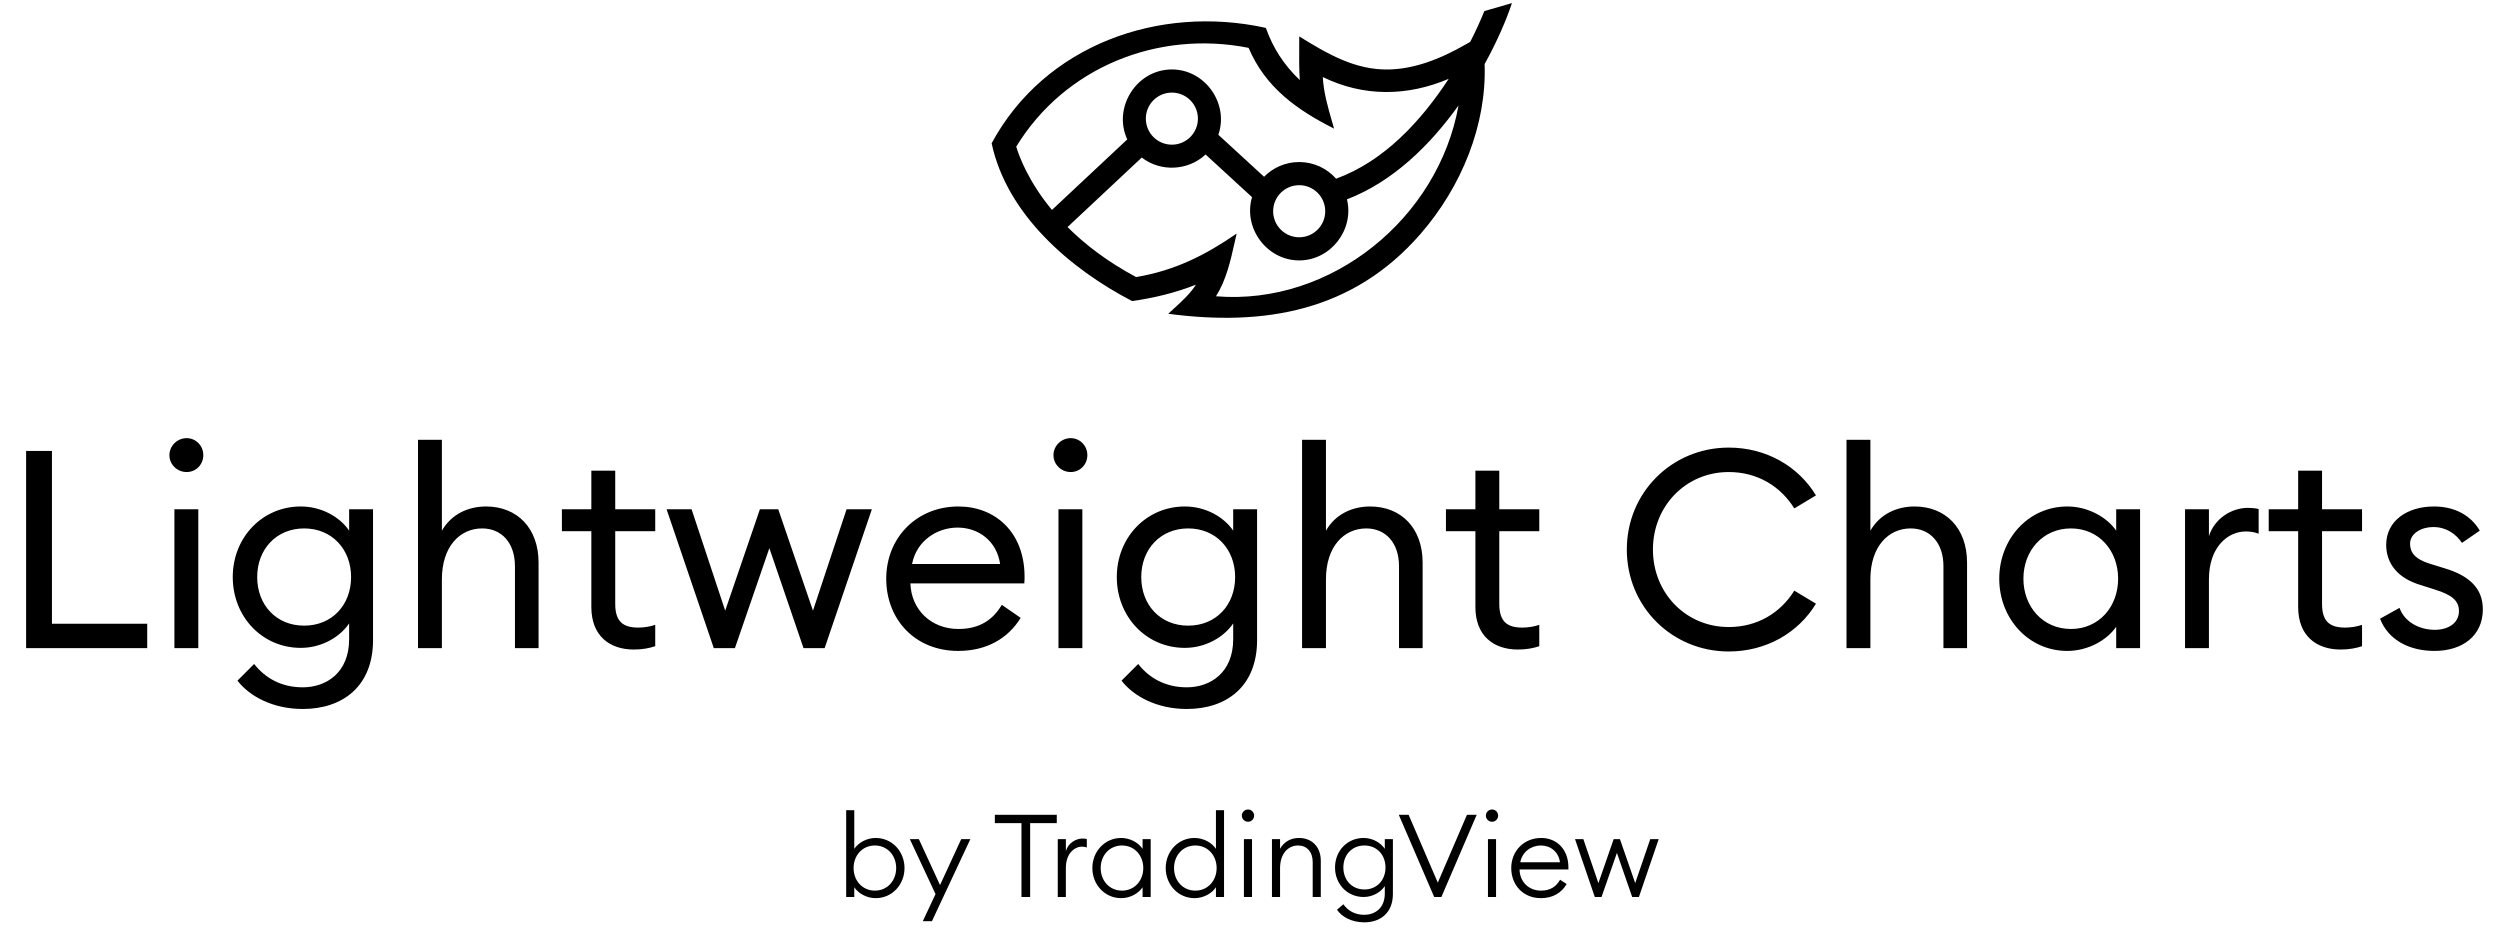 <svg width="432" height="162" viewBox="0 0 432 162" fill="none" xmlns="http://www.w3.org/2000/svg">
<path fill-rule="evenodd" clip-rule="evenodd" d="M253.426 7.594L254.055 7.231C255.025 5.342 255.84 3.542 256.493 1.918L261.264 0.532C260.297 3.447 258.705 7.156 256.541 11.072C256.916 21.519 252.607 32.219 245.447 40.444C233.778 53.85 218.455 56.408 201.874 54.222C202.222 53.892 202.58 53.565 202.938 53.238C204.296 51.997 205.669 50.741 206.659 49.192C203.128 50.588 199.379 51.498 195.623 52.025C184.967 46.486 173.98 37.087 171.355 24.758C180.535 7.753 200.298 0.75 218.739 4.818C219.976 8.309 221.901 11.275 224.601 13.835C224.477 11.923 224.491 10.001 224.504 8.083V8.082V8.081C224.508 7.485 224.512 6.89 224.512 6.295C229.315 9.262 234.169 12.151 240.034 12.005C244.108 11.904 248.426 10.48 253.426 7.594ZM230.876 30.879C229.319 29.114 227.039 28 224.5 28C222.124 28 219.976 28.976 218.433 30.547L210.531 23.291C212.395 17.927 208.272 12 202.5 12C196.364 12 192.249 18.631 194.792 24.088L181.776 36.277C177.674 31.312 176.099 26.988 175.606 25.344C183.967 11.62 200.075 5.156 215.756 8.268C218.694 15.165 224.14 18.995 230.526 22.226C230.418 21.845 230.308 21.465 230.199 21.086L230.198 21.085C229.458 18.528 228.726 15.995 228.577 13.311C235.63 16.762 243.174 16.663 250.338 13.622C245.577 20.886 239.211 27.843 230.876 30.879ZM208.322 26.694L216.353 34.068C214.772 39.371 218.885 45 224.5 45C229.954 45 234.047 39.675 232.751 34.448C240.74 31.374 247.119 25.072 252.031 18.225C248.557 37.693 230.068 52.835 210.124 51.198C211.896 48.362 212.619 45.14 213.34 41.923C213.457 41.402 213.574 40.88 213.695 40.361C208.216 44.133 203.017 46.744 196.323 47.877C191.269 45.178 187.409 42.167 184.471 39.234L197.297 27.222C200.557 29.749 205.315 29.522 208.322 26.694ZM202.5 16C200.015 16 198 18.015 198 20.5C198 22.986 200.015 25 202.5 25C204.986 25 207 22.986 207 20.5C207 18.015 204.986 16 202.5 16ZM220 36.5C220 34.015 222.015 32 224.5 32C226.986 32 229 34.015 229 36.5C229 38.986 226.986 41 224.5 41C222.015 41 220 38.986 220 36.5ZM32.25 75.712C33.882 75.712 35.13 77.056 35.13 78.64C35.13 80.272 33.882 81.568 32.25 81.568C30.618 81.568 29.274 80.272 29.274 78.64C29.274 77.056 30.618 75.712 32.25 75.712ZM34.266 112H30.138V88H34.266V112ZM25.44 112H4.512V77.92H8.976V107.776H25.44V112ZM64.459 110.608V88H60.331V91.696C58.699 89.296 55.531 87.52 51.979 87.52C45.307 87.52 40.219 92.896 40.219 99.712C40.219 106.576 45.307 111.952 51.979 111.952C55.531 111.952 58.699 110.128 60.331 107.728V110.464C60.331 116.224 56.395 118.768 52.315 118.768C48.619 118.768 45.835 117.184 43.915 114.736L41.035 117.616C43.099 120.304 47.131 122.512 52.315 122.512C59.179 122.512 64.459 118.624 64.459 110.608ZM44.443 99.712C44.443 94.912 47.755 91.312 52.555 91.312C57.355 91.312 60.667 94.912 60.667 99.712C60.667 104.56 57.355 108.112 52.555 108.112C47.755 108.112 44.443 104.56 44.443 99.712ZM76.359 112H72.231V76H76.359V91.696C77.992 88.864 80.871 87.52 83.992 87.52C89.368 87.52 93.064 91.264 93.064 97.216V112H88.984V97.84C88.984 93.808 86.68 91.312 83.32 91.312C79.431 91.312 76.359 94.48 76.359 100.096V112ZM113.224 111.664V107.968C112.456 108.256 111.304 108.448 110.296 108.448C107.704 108.448 106.312 107.44 106.312 104.368V91.792H113.224V88H106.312V81.328H102.184V88H97.096V91.792H102.184V104.896C102.184 109.888 105.352 112.24 109.528 112.24C111.016 112.24 112.216 112 113.224 111.664ZM142.497 112H138.849L132.945 94.72L126.993 112H123.345L115.185 88H119.505L125.313 105.52L131.313 88H134.481L140.481 105.52L146.289 88H150.657L142.497 112ZM153.141 100C153.141 107.056 158.133 112.48 165.573 112.48C170.565 112.48 174.213 110.272 176.373 106.768L173.109 104.512C171.621 107.056 169.317 108.688 165.621 108.688C160.869 108.688 157.461 105.328 157.317 100.816H176.997C177.045 100.288 177.045 100 177.045 99.568V99.568C176.997 91.888 171.909 87.52 165.621 87.52C158.325 87.52 153.141 92.992 153.141 100ZM165.477 91.168C169.125 91.168 172.245 93.52 172.821 97.456H157.605C158.373 93.472 161.877 91.168 165.477 91.168ZM185.015 75.712C186.647 75.712 187.895 77.056 187.895 78.64C187.895 80.272 186.647 81.568 185.015 81.568C183.383 81.568 182.039 80.272 182.039 78.64C182.039 77.056 183.383 75.712 185.015 75.712ZM187.031 112H182.903V88H187.031V112ZM217.224 110.608V88H213.096V91.696C211.464 89.296 208.296 87.52 204.744 87.52C198.072 87.52 192.984 92.896 192.984 99.712C192.984 106.576 198.072 111.952 204.744 111.952C208.296 111.952 211.464 110.128 213.096 107.728V110.464C213.096 116.224 209.16 118.768 205.08 118.768C201.384 118.768 198.6 117.184 196.68 114.736L193.8 117.616C195.864 120.304 199.896 122.512 205.08 122.512C211.944 122.512 217.224 118.624 217.224 110.608ZM197.208 99.712C197.208 94.912 200.52 91.312 205.32 91.312C210.12 91.312 213.432 94.912 213.432 99.712C213.432 104.56 210.12 108.112 205.32 108.112C200.52 108.112 197.208 104.56 197.208 99.712ZM229.125 112H224.997V76H229.125V91.696C230.757 88.864 233.637 87.52 236.757 87.52C242.133 87.52 245.829 91.264 245.829 97.216V112H241.749V97.84C241.749 93.808 239.445 91.312 236.085 91.312C232.197 91.312 229.125 94.48 229.125 100.096V112ZM265.989 111.664V107.968C265.221 108.256 264.069 108.448 263.061 108.448C260.469 108.448 259.077 107.44 259.077 104.368V91.792H265.989V88H259.077V81.328H254.949V88H249.861V91.792H254.949V104.896C254.949 109.888 258.117 112.24 262.293 112.24C263.781 112.24 264.981 112 265.989 111.664ZM298.729 112.576C288.937 112.576 281.113 104.848 281.113 94.96C281.113 85.072 288.937 77.344 298.729 77.344C305.209 77.344 310.729 80.56 313.801 85.6L310.057 87.856C307.705 84.064 303.721 81.568 298.729 81.568C291.289 81.568 285.625 87.472 285.625 94.96C285.625 102.448 291.289 108.352 298.729 108.352C303.721 108.352 307.705 105.856 310.057 102.064L313.801 104.32C310.729 109.36 305.209 112.576 298.729 112.576ZM319.075 112H323.203V100.096C323.203 94.48 326.275 91.312 330.163 91.312C333.523 91.312 335.827 93.808 335.827 97.84V112H339.907V97.216C339.907 91.264 336.211 87.52 330.835 87.52C327.715 87.52 324.835 88.864 323.203 91.696V76H319.075V112ZM357.229 112.48C350.509 112.48 345.469 106.864 345.469 100C345.469 93.136 350.509 87.52 357.229 87.52C360.829 87.52 364.093 89.392 365.677 91.696V88H369.805V112H365.677V108.304C364.093 110.608 360.829 112.48 357.229 112.48ZM357.853 108.688C362.701 108.688 366.013 104.848 366.013 100C366.013 95.152 362.701 91.312 357.853 91.312C353.005 91.312 349.645 95.152 349.645 100C349.645 104.848 353.005 108.688 357.853 108.688ZM377.575 112H381.703V100.096C381.703 94.48 385.015 91.84 388.039 91.84C388.855 91.84 389.527 91.936 390.295 92.224V87.952C389.623 87.808 389.047 87.76 388.423 87.76C385.639 87.76 382.663 89.584 381.703 92.656V88H377.575V112ZM408.161 107.968V111.664C407.153 112 405.953 112.24 404.465 112.24C400.289 112.24 397.121 109.888 397.121 104.896V91.792H392.033V88H397.121V81.328H401.249V88H408.161V91.792H401.249V104.368C401.249 107.44 402.641 108.448 405.233 108.448C406.241 108.448 407.393 108.256 408.161 107.968ZM429.035 105.28C429.035 101.632 426.635 99.472 422.507 98.224L419.867 97.408C417.227 96.592 416.459 95.392 416.459 93.952C416.459 92.176 418.427 91.072 420.443 91.072C422.747 91.072 424.379 92.272 425.435 93.808L428.507 91.696C426.923 89.008 424.139 87.52 420.587 87.52C415.979 87.52 412.379 89.968 412.331 94.096C412.331 97.456 414.395 99.952 418.331 101.104L420.731 101.872C423.851 102.832 424.907 103.888 424.907 105.616C424.907 107.68 423.035 108.832 420.731 108.832C418.091 108.832 415.499 107.488 414.635 105.04L411.275 106.912C412.715 110.656 416.411 112.48 420.683 112.48C425.483 112.48 429.035 109.888 429.035 105.28ZM216.71 140.94C216.71 141.52 216.25 142 215.67 142C215.07 142 214.59 141.52 214.59 140.94C214.59 140.36 215.07 139.88 215.67 139.88C216.25 139.88 216.71 140.36 216.71 140.94ZM216.35 155H214.95V145H216.35V155ZM151.32 155.2C154.16 155.2 156.3 152.86 156.3 150C156.3 147.14 154.16 144.8 151.32 144.8C149.78 144.8 148.34 145.6 147.62 146.68V140H146.22V155H147.62V153.32C148.34 154.4 149.78 155.2 151.32 155.2ZM151.18 153.9C149 153.9 147.5 152.16 147.5 150C147.5 147.84 149 146.1 151.18 146.1C153.36 146.1 154.86 147.84 154.86 150C154.86 152.16 153.36 153.9 151.18 153.9ZM161.039 159.18L167.679 145H166.099L162.439 152.94L158.779 145H157.219L161.659 154.5L159.459 159.18H161.039ZM178.01 155H176.51V142.24H171.91V140.8H182.61V142.24H178.01V155ZM182.782 155H184.182V149.98C184.182 147.42 185.722 146.3 186.962 146.3C187.262 146.3 187.522 146.34 187.802 146.44V144.98C187.562 144.92 187.322 144.9 187.082 144.9C185.902 144.9 184.602 145.66 184.182 147.06V145H182.782V155ZM197.439 153.32C196.719 154.4 195.279 155.2 193.739 155.2C190.899 155.2 188.759 152.86 188.759 150C188.759 147.14 190.899 144.8 193.739 144.8C195.279 144.8 196.719 145.6 197.439 146.68V145H198.839V155H197.439V153.32ZM190.199 150C190.199 152.16 191.699 153.9 193.879 153.9C196.059 153.9 197.559 152.16 197.559 150C197.559 147.84 196.059 146.1 193.879 146.1C191.699 146.1 190.199 147.84 190.199 150ZM206.414 155.2C207.954 155.2 209.394 154.4 210.114 153.32V155H211.514V140H210.114V146.68C209.394 145.6 207.954 144.8 206.414 144.8C203.574 144.8 201.434 147.14 201.434 150C201.434 152.86 203.574 155.2 206.414 155.2ZM206.554 153.9C204.374 153.9 202.874 152.16 202.874 150C202.874 147.84 204.374 146.1 206.554 146.1C208.734 146.1 210.234 147.84 210.234 150C210.234 152.16 208.734 153.9 206.554 153.9ZM219.794 155H221.194V150.02C221.194 147.54 222.554 146.1 224.314 146.1C225.794 146.1 226.834 147.18 226.834 148.94V155H228.234V148.74C228.234 146.3 226.654 144.8 224.474 144.8C223.174 144.8 221.914 145.36 221.194 146.68V145H219.794V155ZM240.693 154.48C240.693 157.74 238.533 159.38 235.753 159.38C233.453 159.38 231.793 158.34 231.033 157.2L232.133 156.26C232.913 157.34 234.073 158.08 235.753 158.08C237.473 158.08 239.293 157.04 239.293 154.4V153.12C238.573 154.2 237.173 155 235.633 155C232.793 155 230.693 152.76 230.693 149.9C230.693 147.04 232.793 144.8 235.633 144.8C237.173 144.8 238.573 145.6 239.293 146.68V145H240.693V154.48ZM232.133 149.9C232.133 152.06 233.593 153.7 235.773 153.7C237.953 153.7 239.413 152.06 239.413 149.9C239.413 147.74 237.953 146.1 235.773 146.1C233.593 146.1 232.133 147.74 232.133 149.9ZM249.071 155L255.171 140.8H253.491L248.451 152.52L243.411 140.8H241.711L247.831 155H249.071ZM258.878 140.94C258.878 141.52 258.418 142 257.838 142C257.238 142 256.758 141.52 256.758 140.94C256.758 140.36 257.238 139.88 257.838 139.88C258.418 139.88 258.878 140.36 258.878 140.94ZM258.518 155H257.118V145H258.518V155ZM266.282 155.2C268.362 155.2 269.842 154.26 270.722 152.76L269.582 152.02C268.902 153.2 267.922 153.9 266.282 153.9C264.102 153.9 262.602 152.3 262.582 150.24H271.022V149.86C271.002 146.66 268.922 144.8 266.322 144.8C263.282 144.8 261.142 147.1 261.142 150C261.142 152.88 263.142 155.2 266.282 155.2ZM266.262 146.1C267.942 146.1 269.322 147.2 269.562 149H262.702C263.042 147.18 264.602 146.1 266.262 146.1ZM283.203 155H282.043L279.403 147.38L276.743 155H275.583L272.163 145H273.603L276.203 152.6L278.843 145H279.923L282.563 152.6L285.163 145H286.623L283.203 155Z" fill="black"/>
</svg>
